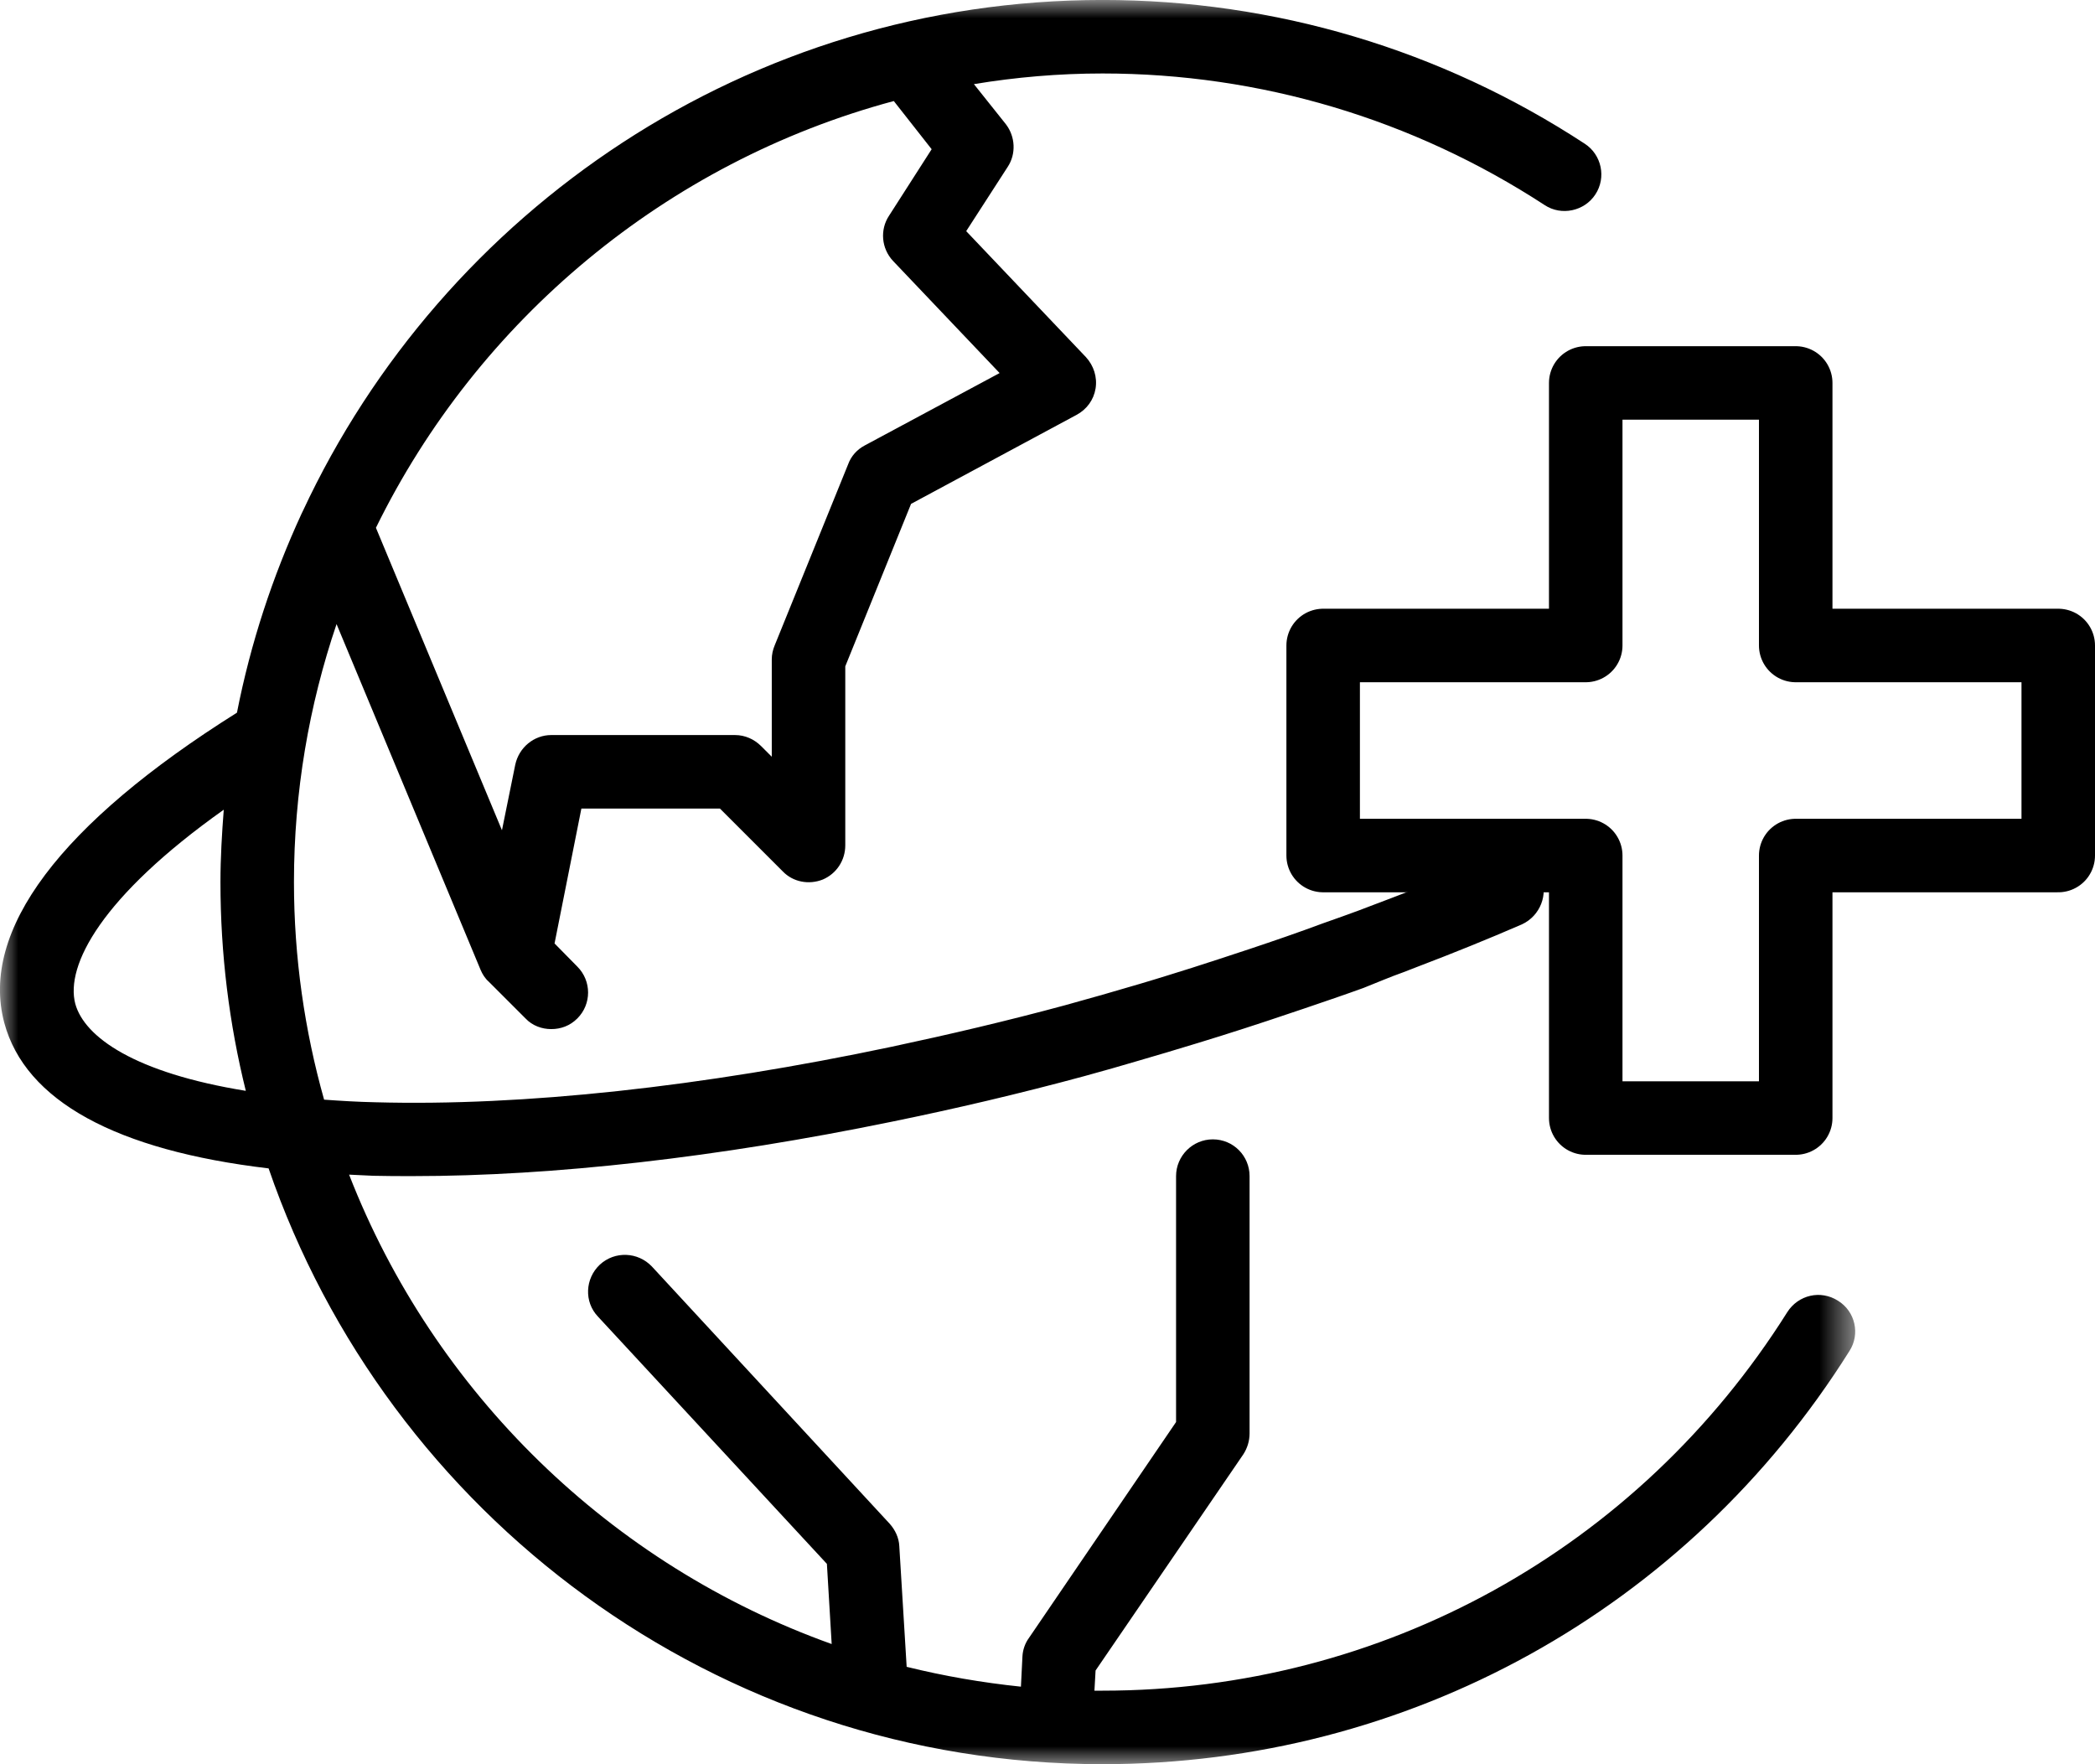 <?xml version="1.0" encoding="UTF-8" standalone="no"?>
<svg width="57px" height="48px" viewBox="0 0 57 48" version="1.1" xmlns="http://www.w3.org/2000/svg" xmlns:xlink="http://www.w3.org/1999/xlink">
    <!-- Generator: Sketch 43.2 (39069) - http://www.bohemiancoding.com/sketch -->
    <title>International Health Insurance</title>
    <desc>Created with Sketch.</desc>
    <defs>
        <polygon id="path-1" points="1.62979981e-15 47.999 1.62979981e-15 0 50.476 0 50.476 47.999 0 47.999"></polygon>
    </defs>
    <g id="international-health-insurance" stroke="none" stroke-width="1" fill="none" fill-rule="evenodd">
        <g id="international-health-insurance" transform="translate(-864, -551)">
            <g id="international-health-insurance" transform="translate(864, 551)">
                <g id="Group-3">
                    <mask id="mask-2" fill="white">
                        <use xlink:href="#path-1"></use>
                    </mask>
                    <g id="Clip-2"></g>
                    <path d="M2.048,27.31 C1.777,26.27 2.748,24.4 6.088,22.03 C6.038,22.679 5.998,23.339 5.998,23.999 C5.998,25.959 6.237,27.86 6.688,29.679 C3.668,29.19 2.298,28.219 2.048,27.31 M24.318,2.749 L25.348,4.06 L24.188,5.87 C23.938,6.249 23.978,6.759 24.298,7.1 L27.197,10.15 L23.527,12.12 C23.318,12.23 23.157,12.41 23.077,12.629 L21.077,17.56 C21.027,17.679 20.998,17.81 20.998,17.94 L20.998,20.589 L20.708,20.299 C20.518,20.11 20.268,19.999 19.998,19.999 L14.998,19.999 C14.527,19.999 14.117,20.339 14.018,20.81 L13.657,22.589 L10.228,14.36 C12.998,8.709 18.128,4.41 24.318,2.749 M50.008,35.39 C49.538,35.089 48.928,35.23 48.628,35.7 C44.568,42.15 37.608,45.999 29.998,45.999 L29.777,45.999 L29.808,45.45 L33.827,39.57 C33.938,39.4 33.998,39.2 33.998,38.999 L33.998,31.999 C33.998,31.45 33.558,30.999 32.998,30.999 C32.447,30.999 31.998,31.45 31.998,31.999 L31.998,38.69 L27.998,44.56 C27.888,44.709 27.827,44.89 27.818,45.07 L27.777,45.89 C26.718,45.78 25.678,45.6 24.668,45.35 L24.468,42.07 C24.458,41.839 24.358,41.629 24.208,41.459 L17.737,34.459 C17.358,34.06 16.728,34.03 16.318,34.41 C15.918,34.789 15.888,35.419 16.268,35.82 L22.498,42.549 L22.628,44.73 C16.617,42.58 11.808,37.89 9.498,31.959 C9.718,31.969 9.938,31.98 10.157,31.99 C10.508,31.999 10.867,31.999 11.228,31.999 C15.058,31.999 19.538,31.49 24.258,30.52 C25.978,30.169 27.728,29.759 29.498,29.28 C30.008,29.14 30.508,28.999 31.008,28.85 C31.338,28.749 31.668,28.66 31.987,28.56 C32.827,28.31 33.657,28.049 34.468,27.78 C34.468,27.78 36.218,27.2 37.098,26.879 C37.098,26.879 37.438,26.74 37.617,26.669 C37.808,26.589 37.998,26.52 38.188,26.45 C38.318,26.4 38.447,26.35 38.577,26.299 C39.548,25.929 40.487,25.549 41.407,25.15 C41.907,24.919 42.138,24.33 41.918,23.83 C41.697,23.32 41.108,23.089 40.598,23.32 C39.867,23.64 39.117,23.95 38.348,24.24 L38.348,24.249 L38.338,24.249 C38.018,24.37 37.697,24.499 37.367,24.62 C36.918,24.799 35.998,25.12 35.998,25.12 C35.327,25.37 34.657,25.6 33.998,25.82 C33.998,25.82 32.527,26.31 31.768,26.539 C31.518,26.62 31.268,26.69 31.008,26.77 C30.338,26.969 29.668,27.16 28.978,27.35 C27.388,27.78 25.808,28.15 24.258,28.48 C19.098,29.57 14.237,30.1 10.218,29.99 C9.718,29.98 9.258,29.95 8.818,29.919 C8.288,28.039 7.998,26.049 7.998,23.999 C7.998,21.549 8.407,19.19 9.157,16.98 L13.077,26.39 C13.128,26.509 13.197,26.62 13.298,26.709 L14.298,27.709 C14.487,27.91 14.748,27.999 14.998,27.999 C15.258,27.999 15.508,27.91 15.708,27.709 C16.098,27.32 16.098,26.69 15.708,26.299 L15.088,25.669 L15.818,21.999 L19.588,21.999 L21.298,23.709 C21.577,23.999 22.008,24.08 22.388,23.929 C22.758,23.77 22.998,23.41 22.998,22.999 L22.998,18.129 L24.788,13.709 L29.288,11.289 C29.568,11.14 29.758,10.879 29.808,10.57 C29.858,10.259 29.758,9.95 29.548,9.719 L26.288,6.289 L27.418,4.539 C27.648,4.19 27.628,3.719 27.367,3.379 L26.498,2.289 C27.638,2.1 28.808,1.999 29.998,1.999 C34.288,1.999 38.438,3.24 42.027,5.58 C42.478,5.879 43.108,5.749 43.407,5.289 C43.708,4.83 43.577,4.209 43.117,3.91 C39.208,1.35 34.678,-0.001 29.998,-0.001 C20.367,-0.001 12.058,5.709 8.237,13.91 C8.228,13.929 8.218,13.95 8.208,13.969 C7.418,15.679 6.818,17.499 6.447,19.39 C1.638,22.41 -0.553,25.32 0.117,27.83 C0.688,29.95 3.157,31.299 7.308,31.789 C10.548,41.209 19.487,47.999 29.998,47.999 C38.298,47.999 45.898,43.799 50.318,36.759 C50.617,36.299 50.478,35.679 50.008,35.39" id="Fill-1" fill="currentColor" mask="url(#mask-2)"></path>
                </g>
                <polygon id="Stroke-4" stroke="currentColor" stroke-width="2" stroke-linejoin="round" points="56 17.562 48.857 17.562 48.857 10.419 43.144 10.419 43.144 17.562 36 17.562 36 23.277 43.144 23.277 43.144 30.419 48.857 30.419 48.857 23.277 56 23.277"></polygon>
            </g>
        </g>
    </g>
</svg>